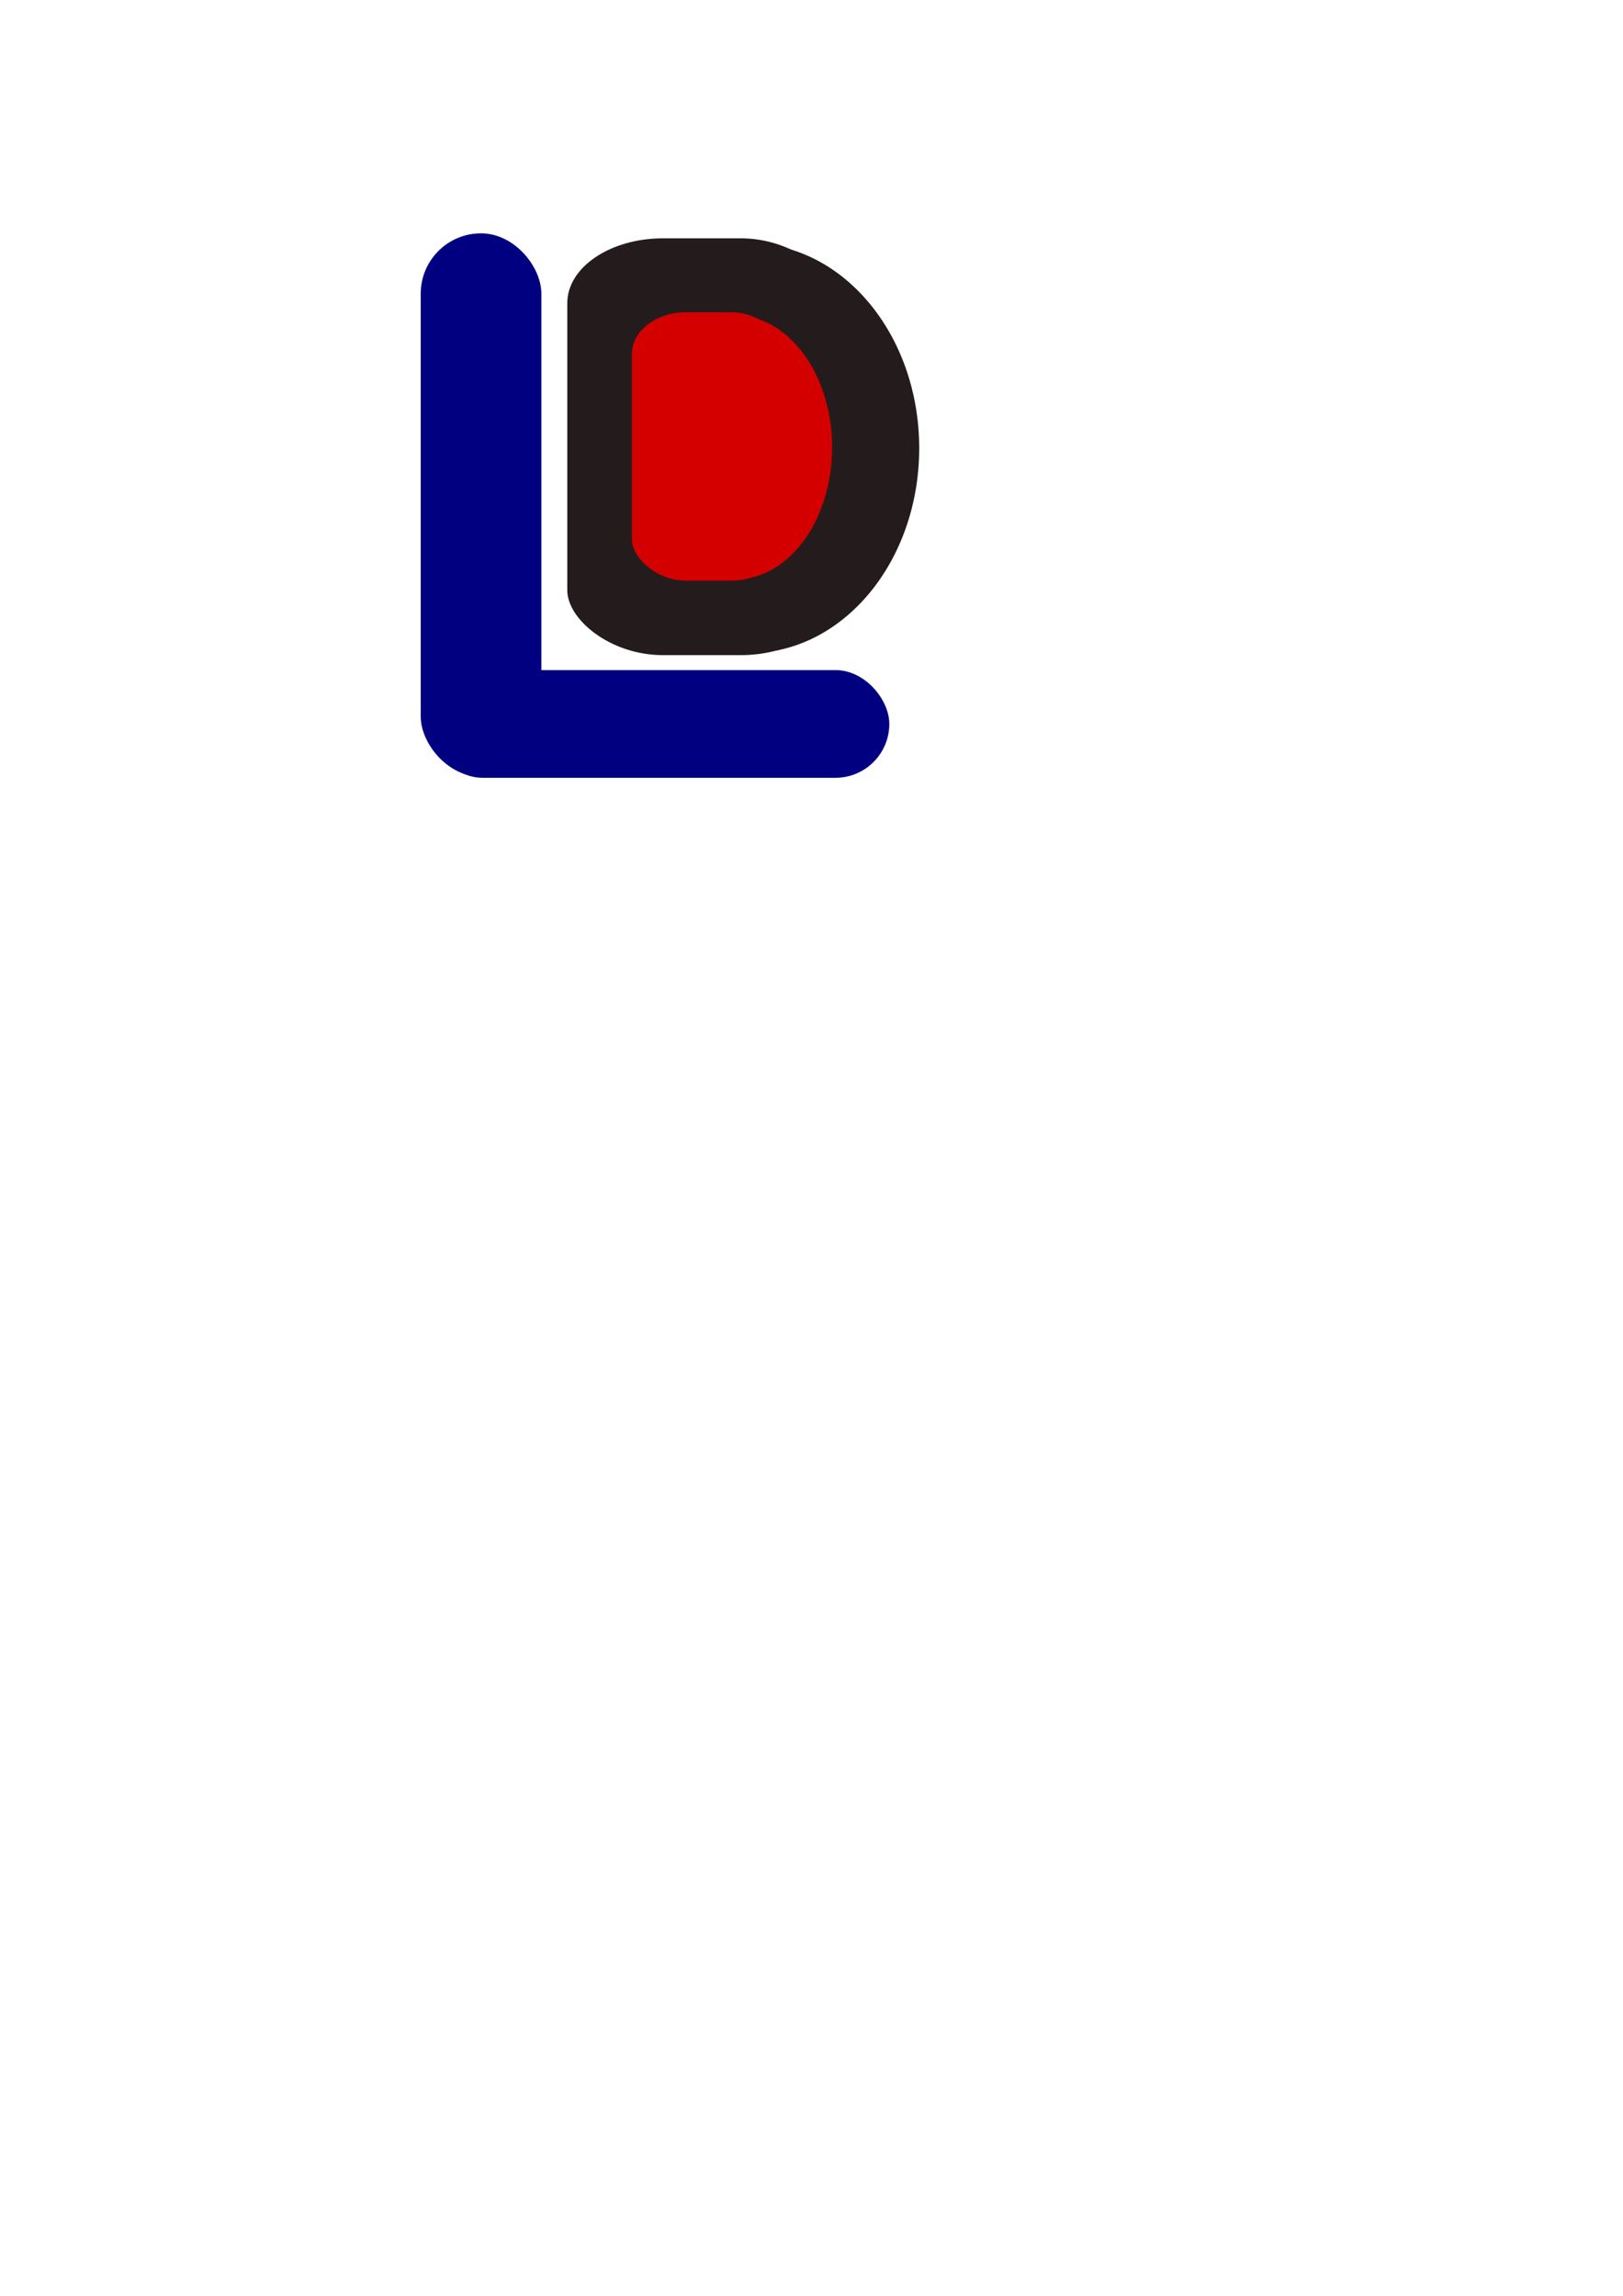 <?xml version="1.0" encoding="UTF-8" standalone="no"?>
<!-- Created with Inkscape (http://www.inkscape.org/) -->

<svg
   width="210mm"
   height="297mm"
   viewBox="0 0 210 297"
   version="1.1"
   id="svg5"
   inkscape:version="1.2.2 (732a01da63, 2022-12-09)"
   sodipodi:docname="risba.svg"
   xmlns:inkscape="http://www.inkscape.org/namespaces/inkscape"
   xmlns:sodipodi="http://sodipodi.sourceforge.net/DTD/sodipodi-0.dtd"
   xmlns="http://www.w3.org/2000/svg"
   xmlns:svg="http://www.w3.org/2000/svg">
  <sodipodi:namedview
     id="namedview7"
     pagecolor="#ffffff"
     bordercolor="#000000"
     borderopacity="0.25"
     inkscape:showpageshadow="2"
     inkscape:pageopacity="0.0"
     inkscape:pagecheckerboard="0"
     inkscape:deskcolor="#d1d1d1"
     inkscape:document-units="mm"
     showgrid="false"
     inkscape:zoom="2.0510461"
     inkscape:cx="349.09015"
     inkscape:cy="268.6434"
     inkscape:window-width="1920"
     inkscape:window-height="1001"
     inkscape:window-x="-9"
     inkscape:window-y="-9"
     inkscape:window-maximized="1"
     inkscape:current-layer="layer1" />
  <defs
     id="defs2" />
  <g
     inkscape:label="Plast 1"
     inkscape:groupmode="layer"
     id="layer1">
    <rect
       style="fill:#000080;stroke-width:0.265"
       id="rect467"
       width="15.609"
       height="70.305"
       x="54.438"
       y="30.186"
       ry="7.804" />
    <rect
       style="fill:#000080;stroke-width:0.265"
       id="rect469"
       width="59.598"
       height="13.932"
       x="55.47"
       y="86.687"
       ry="6.966" />
    <g
       id="g669">
      <ellipse
         style="fill:#241c1c;stroke-width:0.265"
         id="path647"
         cx="96.943"
         cy="57.985"
         rx="21.994"
         ry="26.509" />
      <rect
         style="fill:#241c1c;stroke-width:0.265"
         id="rect663"
         width="34.83"
         height="53.922"
         x="73.401"
         y="30.831"
         rx="12.384"
         ry="8.385" />
    </g>
    <g
       id="g675"
       transform="matrix(0.569,0,0,0.644,39.991,20.536)"
       style="fill:#d40000">
      <ellipse
         style="fill:#d40000;stroke-width:0.265"
         id="ellipse671"
         cx="96.943"
         cy="57.985"
         rx="21.994"
         ry="26.509" />
      <rect
         style="fill:#d40000;stroke-width:0.265"
         id="rect673"
         width="34.83"
         height="53.922"
         x="73.401"
         y="30.831"
         rx="12.384"
         ry="8.385" />
    </g>
    <path
       style="fill:none;stroke-width:0.488"
       d="m 330.807,283.194 c -5.587,-0.817 -12.168,-3.952 -15.802,-7.53 -1.359,-1.338 -3.122,-3.814 -4.033,-5.664 l -1.618,-3.287 v -48.532 -48.532 l 1.618,-3.287 c 2.159,-4.386 5.605,-7.698 10.534,-10.128 6.119,-3.016 8.695,-3.367 24.738,-3.377 17.548,-0.011 19.387,0.284 27.551,4.409 11.585,5.855 18.83,13.302 25.012,25.711 9.126,18.319 10.525,42.747 3.589,62.674 -6.641,19.079 -18.213,31.362 -34.147,36.242 -4.245,1.3 -4.451,1.315 -20.134,1.414 -8.715,0.055 -16.504,0.004 -17.308,-0.114 z"
       id="path256"
       transform="scale(0.265)" />
  </g>
</svg>
